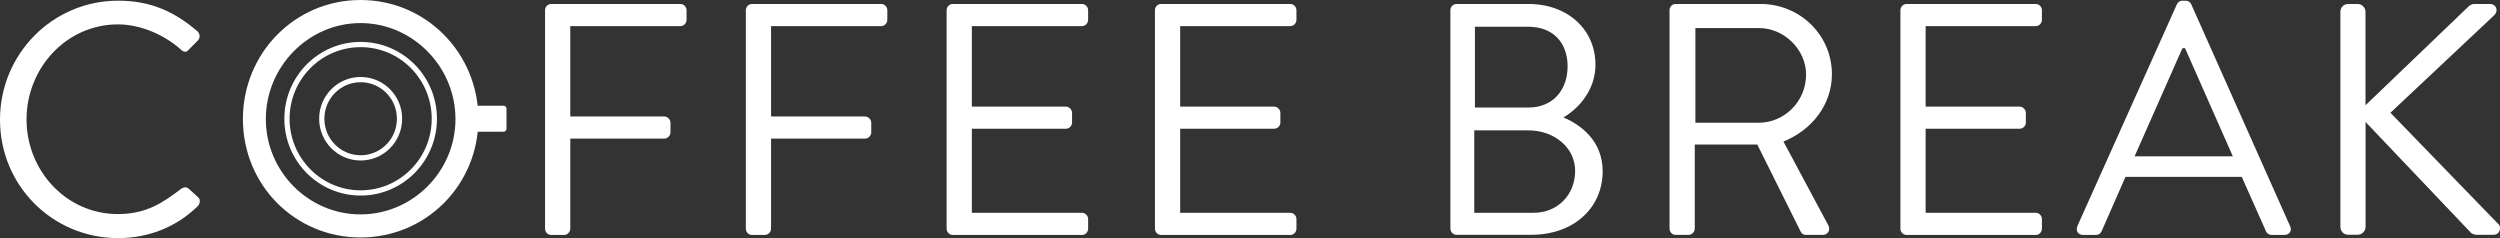 <?xml version="1.0" encoding="UTF-8"?>
<svg id="Layer_1" data-name="Layer 1" xmlns="http://www.w3.org/2000/svg" viewBox="0 0 477.75 45.51">
  <rect x="0" y="0" width="477.75" height="45.51" fill="#333333" stroke="none"/>
  <defs>
    <style>
      .cls-1 {
        fill: none;
        stroke: #fff;
        stroke-miterlimit: 10;
      }

      .cls-2 {
        fill: #fff;
        stroke-width: 0px;
      }
    </style>
  </defs>
  <path class="cls-2" d="m22.59.13c6.32,0,10.89,2.2,15.15,5.86.5.5.56,1.26.06,1.76l-1.69,1.7c-.5.63-1,.57-1.63-.06-3.25-2.84-7.7-4.73-11.95-4.73C12.64,4.67,5.07,13.05,5.07,22.82s7.57,18.09,17.46,18.09c5.45,0,8.64-2.21,11.95-4.73.63-.5,1.13-.44,1.5-.19l1.88,1.7c.5.38.38,1.26-.06,1.7-4.26,4.16-9.64,6.11-15.21,6.11C10.08,45.51,0,35.49,0,22.89S10.08.13,22.59.13Z"/>
  <path class="cls-2" d="m68.89,0c12.52,0,22.53,10.15,22.53,22.75s-10.01,22.63-22.53,22.63-22.47-10.02-22.47-22.63S56.38,0,68.89,0Zm0,40.97c9.95,0,18.15-8.19,18.15-18.22s-8.2-18.34-18.15-18.34-18.09,8.32-18.09,18.34,8.14,18.22,18.09,18.22Z"/>
  <path class="cls-2" d="m104.16,1.96c0-.63.5-1.2,1.19-1.2h24.66c.69,0,1.19.57,1.19,1.2v1.83c0,.63-.5,1.2-1.19,1.2h-21.03v17.27h17.96c.63,0,1.19.57,1.19,1.2v1.83c0,.63-.56,1.2-1.19,1.2h-17.96v17.21c0,.63-.56,1.2-1.19,1.2h-2.44c-.69,0-1.19-.57-1.19-1.2V1.96Z"/>
  <path class="cls-2" d="m142.53,1.96c0-.63.5-1.2,1.19-1.2h24.66c.69,0,1.19.57,1.19,1.2v1.83c0,.63-.5,1.2-1.19,1.2h-21.03v17.27h17.96c.63,0,1.19.57,1.19,1.2v1.83c0,.63-.56,1.2-1.19,1.2h-17.96v17.21c0,.63-.56,1.2-1.19,1.2h-2.44c-.69,0-1.19-.57-1.19-1.2V1.96Z"/>
  <path class="cls-2" d="m180.9,1.96c0-.63.5-1.2,1.19-1.2h24.66c.69,0,1.19.57,1.19,1.2v1.83c0,.63-.5,1.2-1.19,1.2h-21.03v15.38h17.96c.63,0,1.19.57,1.19,1.2v1.83c0,.69-.56,1.2-1.19,1.2h-17.96v16.07h21.03c.69,0,1.19.57,1.19,1.2v1.83c0,.63-.5,1.2-1.19,1.2h-24.66c-.69,0-1.19-.57-1.19-1.2V1.96Z"/>
  <path class="cls-2" d="m220.71,1.96c0-.63.5-1.2,1.19-1.2h24.66c.69,0,1.19.57,1.19,1.2v1.83c0,.63-.5,1.2-1.19,1.2h-21.03v15.38h17.96c.63,0,1.19.57,1.19,1.2v1.83c0,.69-.56,1.2-1.19,1.2h-17.96v16.07h21.03c.69,0,1.19.57,1.19,1.2v1.83c0,.63-.5,1.2-1.19,1.2h-24.66c-.69,0-1.19-.57-1.19-1.2V1.96Z"/>
  <path class="cls-2" d="m277.16,1.96c0-.63.5-1.2,1.19-1.2h13.71c7.64,0,12.83,4.98,12.83,11.6,0,4.85-3.19,8.38-6.13,10.08,3.32,1.39,7.51,4.48,7.51,10.27,0,7.06-5.57,12.16-13.64,12.16h-14.27c-.69,0-1.19-.57-1.19-1.2V1.96Zm15.96,38.7c4.57,0,7.89-3.47,7.89-8s-4.07-7.75-8.95-7.75h-10.33v15.76h11.39Zm-1.06-20.11c4.82,0,7.51-3.47,7.51-7.88s-2.69-7.56-7.51-7.56h-10.2v15.44h10.2Z"/>
  <path class="cls-2" d="m319.04,1.96c0-.63.5-1.2,1.19-1.2h16.21c7.51,0,13.64,5.92,13.64,13.43,0,5.8-3.82,10.65-9.26,12.86l8.57,16.01c.44.82,0,1.83-1.06,1.83h-3.19c-.56,0-.88-.32-1-.57l-8.32-16.7h-11.95v16.07c0,.63-.56,1.2-1.19,1.2h-2.44c-.69,0-1.19-.57-1.19-1.2V1.96Zm17.09,21.49c4.82,0,9.01-4.03,9.01-9.2,0-4.79-4.19-8.89-9.01-8.89h-12.14v18.09h12.14Z"/>
  <path class="cls-2" d="m363.17,1.96c0-.63.5-1.2,1.19-1.2h24.66c.69,0,1.19.57,1.19,1.2v1.83c0,.63-.5,1.2-1.19,1.2h-21.03v15.38h17.96c.63,0,1.19.57,1.19,1.2v1.83c0,.69-.56,1.2-1.19,1.2h-17.96v16.07h21.03c.69,0,1.19.57,1.19,1.2v1.83c0,.63-.5,1.2-1.19,1.2h-24.66c-.69,0-1.19-.57-1.19-1.2V1.96Z"/>
  <path class="cls-2" d="m396.97,43.24L416,.83c.19-.38.5-.69,1.06-.69h.63c.56,0,.88.31,1.06.69l18.9,42.42c.38.82-.12,1.64-1.06,1.64h-2.5c-.56,0-.94-.38-1.06-.69l-4.63-10.4h-22.22l-4.57,10.4c-.12.32-.5.69-1.06.69h-2.5c-.94,0-1.44-.82-1.06-1.64Zm29.73-13.36c-3.07-6.87-6.07-13.8-9.14-20.67h-.5l-9.14,20.67h18.78Z"/>
  <path class="cls-2" d="m447.24,2.27c0-.82.63-1.51,1.5-1.51h1.81c.81,0,1.5.69,1.5,1.51v17.84l19.53-18.72c.25-.32.81-.63,1.19-.63h3.07c1.13,0,1.75,1.26.75,2.2l-19.78,18.59,20.72,21.37c.44.44.31,1.95-1.06,1.95h-3.19c-.44,0-1-.25-1.13-.44l-20.09-21.12v20.04c0,.82-.69,1.51-1.5,1.51h-1.81c-.88,0-1.5-.69-1.5-1.51V2.27Z"/>
  <path class="cls-2" d="m96.24,25.18h-5.85v-4.98h5.85c.3,0,.55.25.55.55v3.87c0,.3-.25.55-.55.55Z"/>
  <ellipse class="cls-1" cx="68.92" cy="22.69" rx="14.08" ry="14.18"/>
  <ellipse class="cls-1" cx="68.92" cy="22.69" rx="7.43" ry="7.48"/>
</svg>